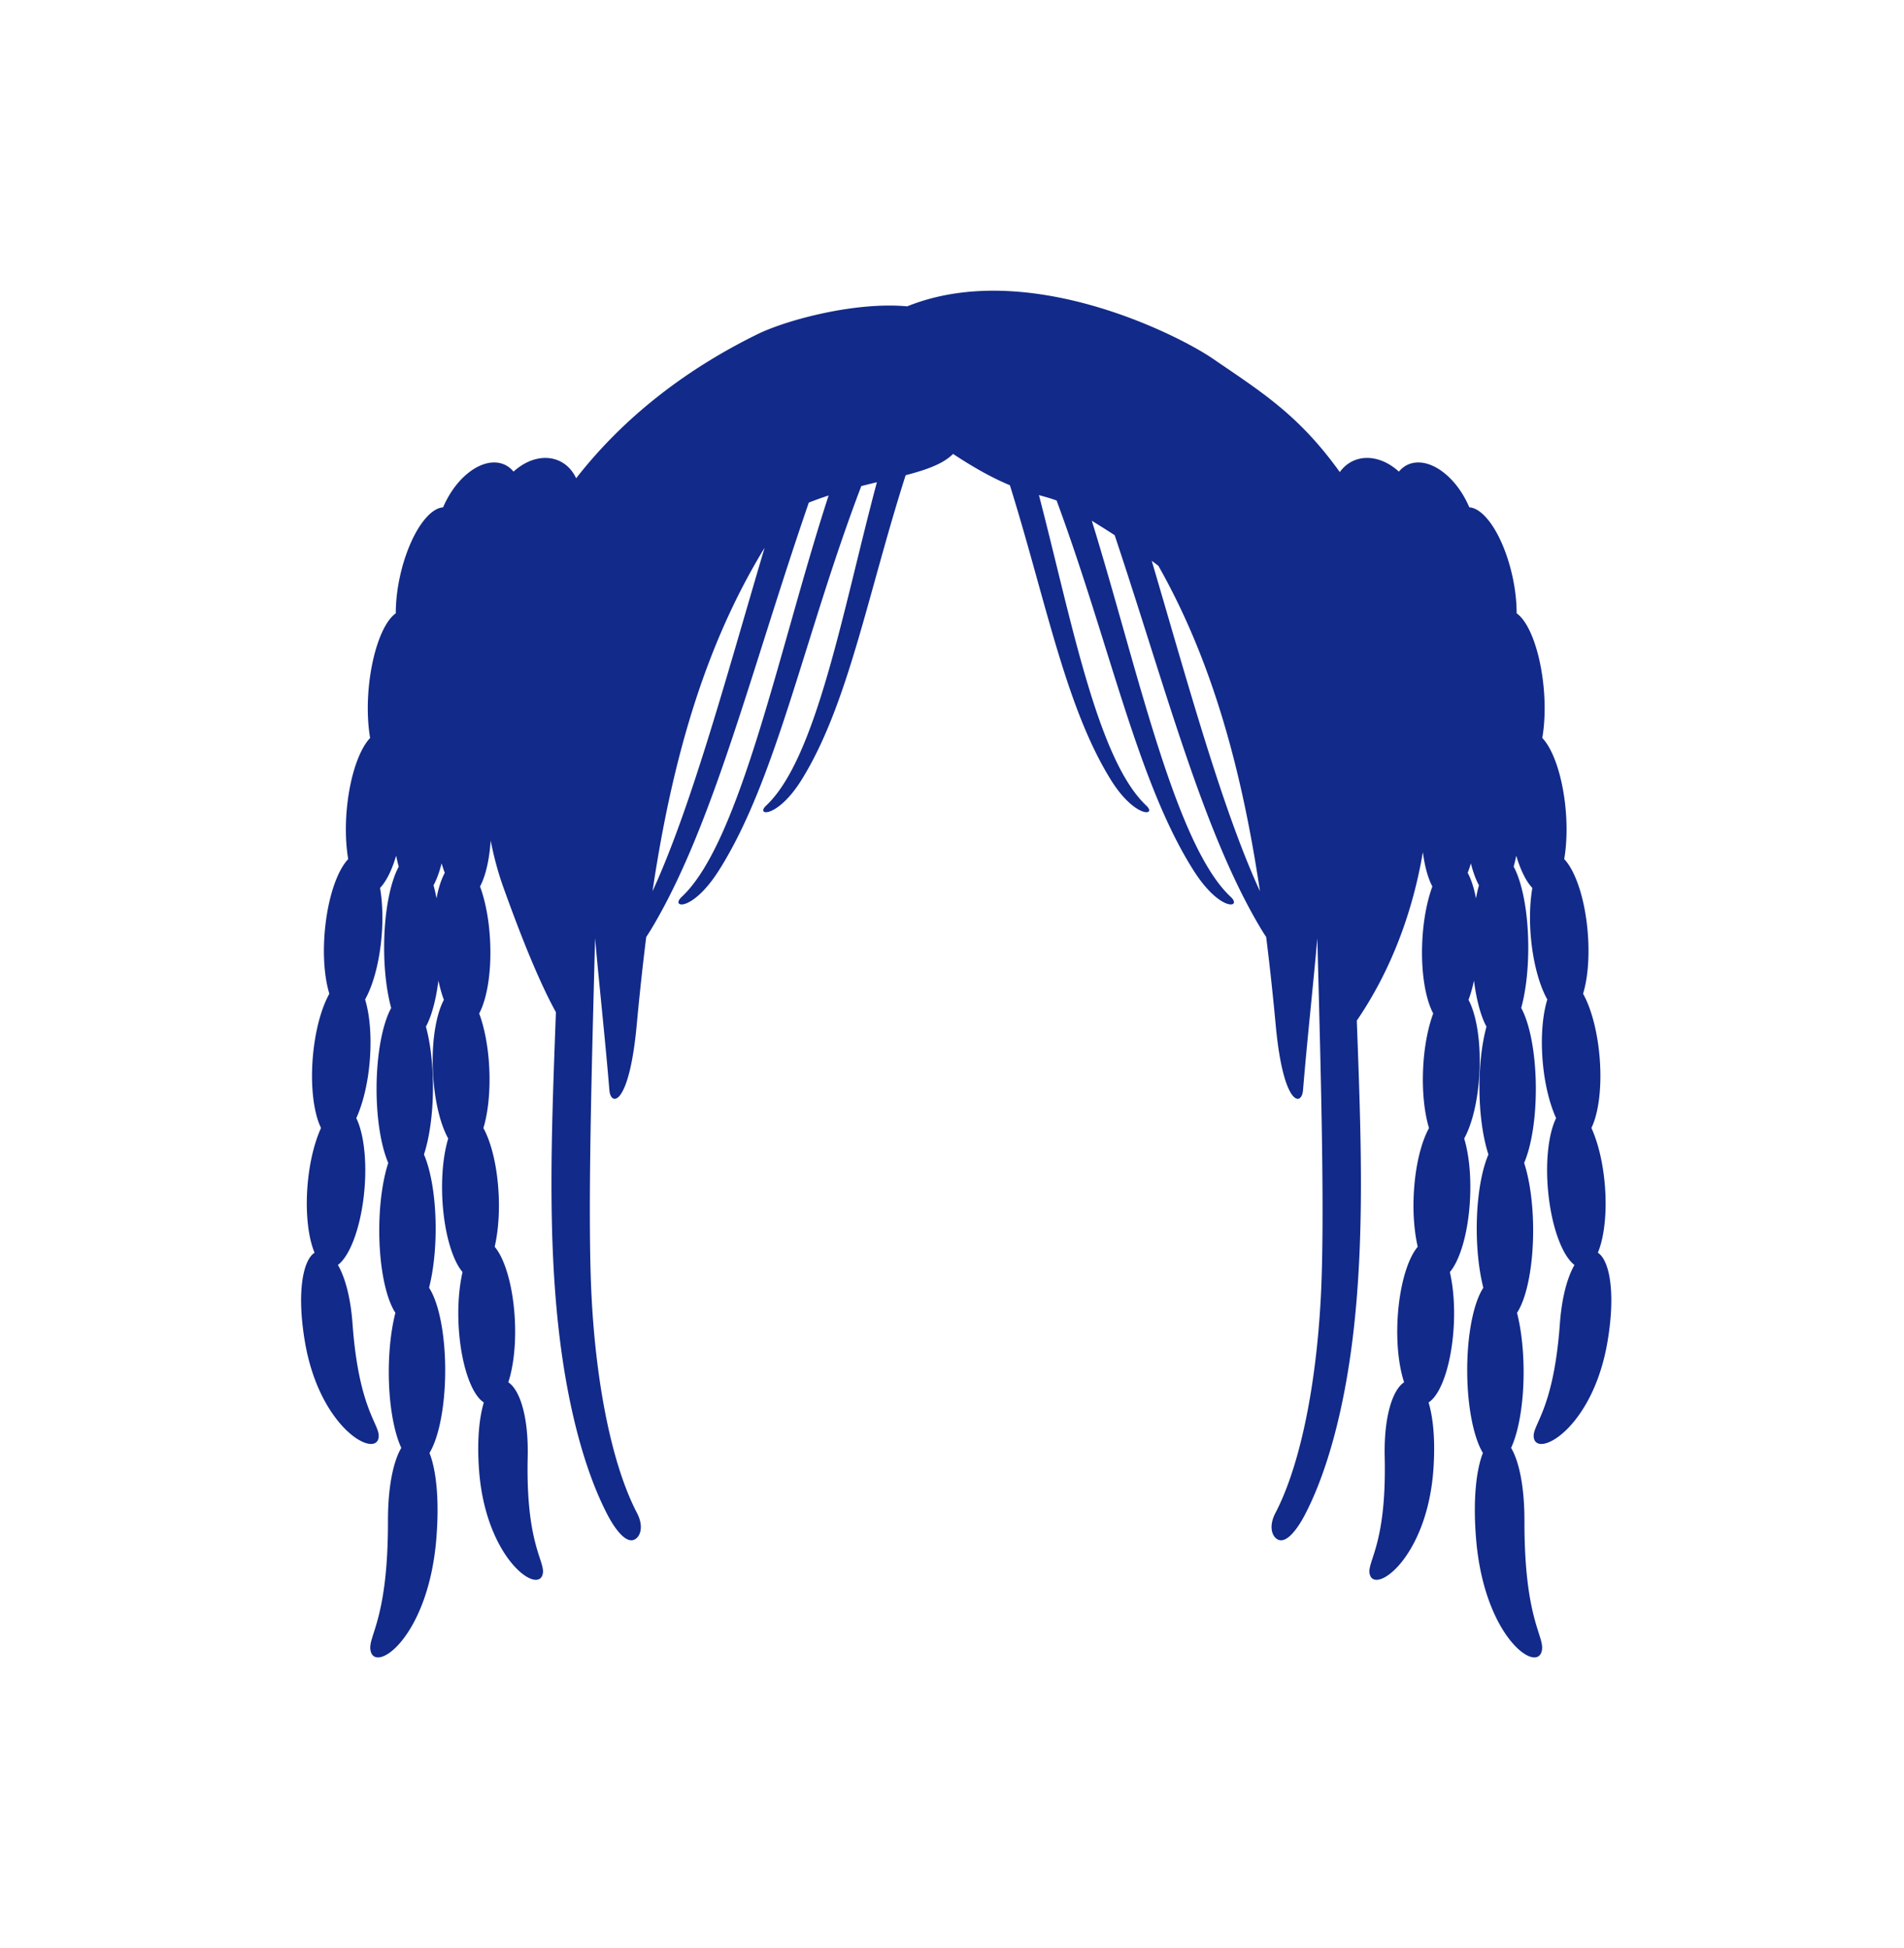 <svg xmlns="http://www.w3.org/2000/svg" xml:space="preserve" viewBox="0 0 215 220"><path d="M180.43 141.467c.801-1.913 1.113-5.176.684-8.664-.268-2.174-.783-4.035-1.412-5.425.908-1.849 1.276-5.311.821-9.002-.317-2.572-.971-4.736-1.763-6.154.604-1.96.799-4.887.419-7.973-.416-3.381-1.416-6.042-2.547-7.231.309-1.818.364-4.08.072-6.447-.416-3.381-1.416-6.042-2.547-7.232.309-1.818.364-4.08.072-6.447-.468-3.8-1.668-6.727-2.97-7.63.004-1.991-.373-4.33-1.137-6.538-1.141-3.298-2.81-5.343-4.203-5.428-.617-1.439-1.53-2.783-2.675-3.748-2.024-1.705-4.105-1.719-5.279-.287-.532-.48-1.121-.883-1.762-1.154-1.982-.84-3.848-.284-4.912 1.206-4.655-6.485-8.841-9.04-14.349-12.815-3.901-2.674-20.947-11.353-34.492-5.905l-.009.003c-5.909-.545-13.668 1.556-16.909 3.148-8.845 4.344-15.573 9.982-20.472 16.267-.933-2.003-3.045-2.863-5.311-1.903-.641.272-1.229.674-1.762 1.154-1.174-1.432-3.255-1.418-5.279.287-1.146.965-2.058 2.309-2.675 3.748-1.392.085-3.061 2.13-4.203 5.428-.764 2.208-1.141 4.547-1.137 6.538-1.301.903-2.502 3.83-2.97 7.63-.291 2.367-.237 4.629.072 6.447-1.131 1.189-2.131 3.85-2.547 7.232-.291 2.367-.237 4.629.072 6.447-1.131 1.189-2.131 3.85-2.547 7.232-.38 3.085-.185 6.013.419 7.973-.792 1.418-1.446 3.582-1.763 6.154-.454 3.69-.087 7.152.821 9.002-.629 1.39-1.144 3.25-1.412 5.425-.429 3.488-.117 6.751.684 8.664-1.306.841-2.041 4.466-1.086 10.078 1.671 9.819 8.087 13.235 8.326 10.731.138-1.44-2.245-3.03-2.953-12.783-.219-3.017-.856-5.259-1.648-6.644 1.272-.963 2.435-3.851 2.894-7.576.454-3.69.087-7.152-.821-9.002.629-1.39 1.144-3.25 1.412-5.425.38-3.085.185-6.013-.419-7.973.792-1.418 1.446-3.582 1.763-6.154.291-2.367.237-4.629-.072-6.446.69-.725 1.329-1.984 1.817-3.644.087.441.187.852.293 1.243-.966 1.769-1.63 5.111-1.65 8.965-.014 2.689.29 5.138.796 6.992-.966 1.769-1.63 5.111-1.65 8.965-.018 3.522.506 6.64 1.32 8.532-.611 1.875-1.001 4.513-1.016 7.448-.022 4.2.728 7.825 1.821 9.479-.454 1.775-.732 4.04-.745 6.517-.019 3.653.546 6.87 1.412 8.737-.873 1.478-1.511 4.283-1.506 8.27.015 11.025-2.221 12.924-1.98 14.541.42 2.811 6.503-1.329 7.435-12.47.379-4.535-.021-7.876-.765-9.766 1.033-1.704 1.752-5.164 1.772-9.179.022-4.2-.728-7.825-1.821-9.479.453-1.774.732-4.04.745-6.517.018-3.522-.506-6.64-1.32-8.532.611-1.875 1.001-4.513 1.016-7.448.014-2.689-.29-5.138-.796-6.991.632-1.158 1.133-2.989 1.41-5.198.174.8.38 1.531.618 2.174-.885 1.657-1.399 4.678-1.236 8.135.149 3.155.822 5.899 1.726 7.525-.522 1.726-.789 4.112-.665 6.742.178 3.773 1.106 6.957 2.282 8.34-.371 1.626-.555 3.656-.45 5.879.206 4.367 1.415 7.939 2.854 8.842-.518 1.732-.781 4.288-.543 7.592.721 10.038 6.728 14.224 7.201 11.743.272-1.426-1.929-3.303-1.705-13.161.106-4.66-.919-7.619-2.19-8.449.571-1.74.874-4.211.744-6.962-.178-3.773-1.105-6.957-2.281-8.34.371-1.626.555-3.656.45-5.879-.149-3.155-.822-5.899-1.726-7.525.522-1.726.789-4.112.665-6.742-.114-2.42-.542-4.583-1.14-6.203.885-1.657 1.399-4.678 1.236-8.135-.114-2.42-.542-4.584-1.14-6.204.62-1.161 1.052-3.001 1.202-5.182.35 1.771.808 3.53 1.421 5.241 1.46 4.067 3.716 10.093 5.944 14.136l-.074 2.02c-.423 11.51-.852 23.046.416 34.054 1.025 8.897 3.032 15.99 5.494 20.702.804 1.539 2.047 3.254 3.026 2.788.709-.337 1.067-1.529.296-3.004-2.717-5.201-4.605-14.108-5.136-24.524-.115-2.246-.169-4.971-.184-7.983-.046-9.624.331-22.278.585-32.409.486 5.506 1.126 11.226 1.618 17.17.156 1.888 2.235 1.767 3.079-7.32.311-3.353.668-6.682 1.08-9.982.198-.3.397-.611.601-.951 6.988-11.678 11.247-29.221 17.759-48.113a41 41 0 0 1 2.235-.8c-5.488 16.82-9.907 39.103-16.587 45.327-1.342 1.251 1.184 1.77 4.208-3.005 6.514-10.285 9.632-26.474 16.069-43.385q.901-.228 1.761-.433c-3.817 14.282-6.782 31.137-12.505 36.518-1.257 1.182 1.296 1.442 4.001-2.913 5.269-8.482 7.449-20.927 11.751-34.398 2.332-.608 4.22-1.269 5.356-2.405 2.727 1.803 4.776 2.855 6.416 3.538 4.068 13.033 6.278 25.022 11.398 33.264 2.706 4.355 5.258 4.095 4.001 2.913-5.53-5.199-8.485-21.111-12.121-35.063.736.204 1.38.378 1.997.612 6.029 16.315 9.144 31.797 15.448 41.751 3.024 4.775 5.551 4.256 4.208 3.005-6.309-5.878-10.602-26.077-15.682-42.473.801.495 1.67 1.039 2.581 1.629 5.831 17.475 9.977 33.515 16.508 44.43.204.34.403.651.601.951.412 3.299.769 6.628 1.08 9.982.844 9.087 2.923 9.208 3.079 7.32.492-5.944 1.132-11.664 1.618-17.17.254 10.131.632 22.784.585 32.408-.014 3.013-.069 5.738-.184 7.984-.531 10.416-2.419 19.323-5.137 24.524-.77 1.475-.412 2.666.296 3.004.979.466 2.222-1.249 3.026-2.788 2.462-4.712 4.469-11.805 5.494-20.702 1.268-11.008.839-22.544.416-34.054l-.039-1.071c3.605-5.269 6.23-11.754 7.459-19.024.21 1.606.582 2.96 1.074 3.881-.598 1.62-1.026 3.784-1.14 6.203-.163 3.457.351 6.478 1.236 8.135-.598 1.62-1.026 3.784-1.14 6.203-.124 2.63.142 5.015.665 6.742-.903 1.626-1.577 4.37-1.726 7.525-.105 2.223.079 4.253.45 5.879-1.176 1.383-2.103 4.567-2.282 8.34-.13 2.751.173 5.222.744 6.962-1.271.83-2.296 3.789-2.19 8.449.224 9.858-1.977 11.735-1.705 13.161.473 2.481 6.481-1.705 7.201-11.743.237-3.305-.025-5.86-.543-7.592 1.439-.903 2.647-4.476 2.854-8.842.105-2.223-.079-4.253-.45-5.879 1.176-1.383 2.103-4.567 2.282-8.34.124-2.63-.142-5.016-.665-6.742.903-1.626 1.577-4.37 1.726-7.525.163-3.457-.351-6.478-1.236-8.135.237-.643.444-1.374.618-2.174.277 2.209.778 4.041 1.41 5.198-.506 1.854-.81 4.302-.796 6.991.015 2.936.404 5.574 1.016 7.448-.814 1.892-1.338 5.01-1.32 8.532.013 2.476.292 4.742.745 6.517-1.094 1.654-1.843 5.279-1.821 9.479.021 4.015.74 7.475 1.772 9.179-.744 1.89-1.144 5.232-.765 9.766.932 11.142 7.015 15.282 7.435 12.47.241-1.617-1.995-3.516-1.98-14.541.005-3.986-.633-6.792-1.506-8.27.866-1.866 1.431-5.084 1.412-8.737-.013-2.477-.291-4.742-.745-6.517 1.093-1.654 1.843-5.279 1.821-9.479-.015-2.936-.404-5.573-1.016-7.448.814-1.892 1.338-5.01 1.32-8.532-.02-3.854-.683-7.196-1.65-8.965.506-1.854.81-4.302.796-6.992-.02-3.854-.683-7.196-1.65-8.965.107-.391.206-.802.293-1.243.489 1.66 1.128 2.919 1.817 3.644-.309 1.818-.364 4.08-.072 6.446.317 2.572.971 4.736 1.763 6.154-.604 1.96-.799 4.887-.419 7.973.268 2.174.783 4.035 1.412 5.425-.908 1.849-1.276 5.311-.821 9.002.459 3.726 1.622 6.614 2.894 7.576-.792 1.385-1.429 3.627-1.648 6.644-.708 9.754-3.09 11.343-2.953 12.783.24 2.504 6.655-.912 8.326-10.731.958-5.614.223-9.239-1.083-10.079M49.291 101.459a18 18 0 0 0-.337-1.483c.349-.639.658-1.479.912-2.478.109.387.232.733.358 1.072-.391.73-.716 1.7-.933 2.889m24.39-.81c2.089-14.005 5.614-27.268 12.655-38.787-4.197 14.154-8.222 29.15-12.655 38.787m56.373-37.317q.376.279.75.565c6.252 11.036 9.503 23.563 11.471 36.752-4.281-9.304-8.18-23.602-12.221-37.317m36.611 38.127c-.218-1.189-.543-2.159-.933-2.889.125-.34.249-.686.358-1.072.254 1 .563 1.84.912 2.478q-.19.69-.337 1.483" style="fill:#122a89"/></svg>